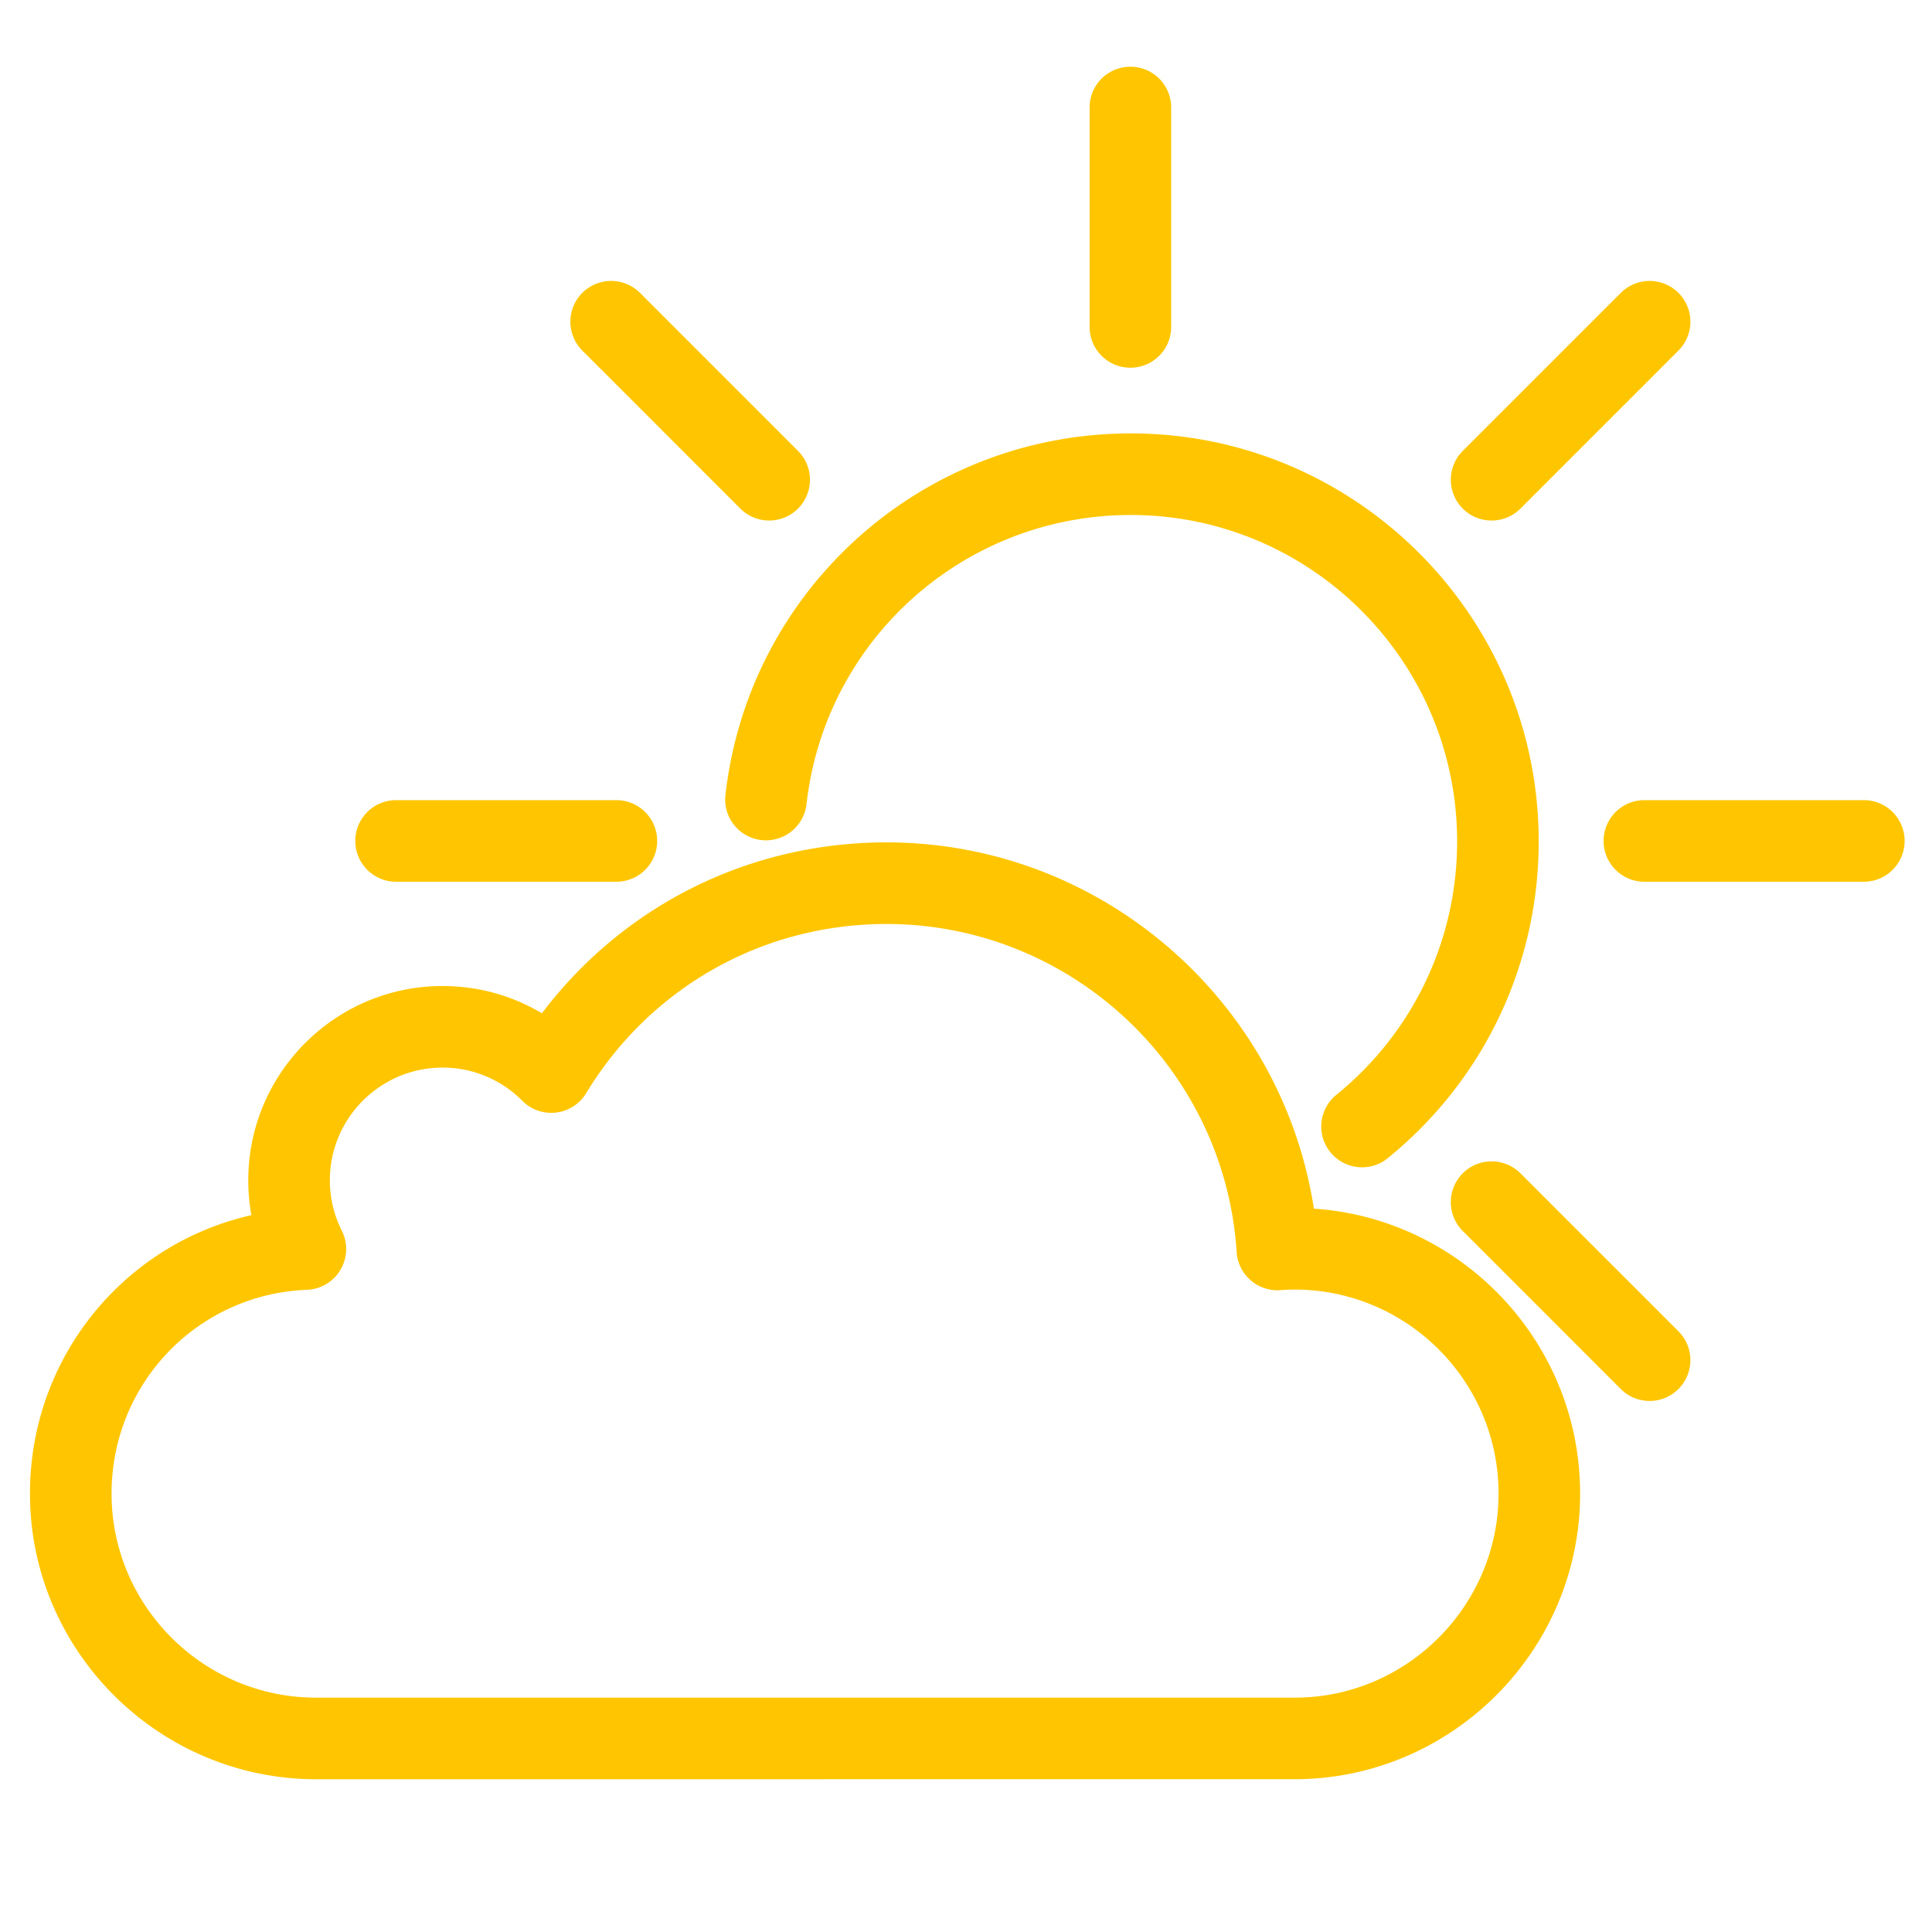 <?xml version="1.0" standalone="no"?><!DOCTYPE svg PUBLIC "-//W3C//DTD SVG 1.1//EN" "http://www.w3.org/Graphics/SVG/1.1/DTD/svg11.dtd"><svg class="icon" width="60px" height="60.00px" viewBox="0 0 1024 1024" version="1.1" xmlns="http://www.w3.org/2000/svg"><path d="M721.93 618.696a21.622 21.622 0 0 1-13.64-38.41c40.684-33.039 64.015-82.017 64.015-134.359 0-95.38-77.594-172.974-172.969-172.974-88.228 0-162.13 66.007-171.899 153.544a21.627 21.627 0 0 1-42.982-4.797c12.221-109.45 104.602-191.99 214.876-191.99 119.224 0 216.212 96.998 216.212 216.218 0 65.444-29.153 126.633-80.005 167.936a21.468 21.468 0 0 1-13.609 4.833M599.127 194.903a21.622 21.622 0 0 1-21.617-21.627V56.525a21.627 21.627 0 0 1 43.244 0v116.751a21.622 21.622 0 0 1-21.627 21.627M326.697 467.343H209.935a21.627 21.627 0 0 1 0-43.254h116.756a21.627 21.627 0 0 1 0.005 43.254M988.324 467.343h-116.756a21.622 21.622 0 0 1 0-43.254h116.756a21.632 21.632 0 0 1 0 43.254M790.579 275.886a21.545 21.545 0 0 1-15.293-6.318 21.632 21.632 0 0 1 0-30.577l83.758-83.763a21.642 21.642 0 0 1 30.577 0 21.627 21.627 0 0 1 0 30.572L805.868 269.568a21.53 21.53 0 0 1-15.288 6.318M407.685 275.886a21.555 21.555 0 0 1-15.293-6.318L308.634 185.8a21.627 21.627 0 0 1 0-30.572 21.647 21.647 0 0 1 30.582 0l83.753 83.763a21.612 21.612 0 0 1-15.283 36.895M874.332 742.543a21.524 21.524 0 0 1-15.283-6.333l-83.758-83.753a21.642 21.642 0 0 1 0-30.587 21.647 21.647 0 0 1 30.582 0l83.758 83.763a21.632 21.632 0 0 1-15.299 36.91" fill="#ffc600" /><path d="M166.62 943.032c-83.18-0.553-150.743-68.465-150.743-151.383 0-72.033 49.705-132.28 117.361-147.594a103.245 103.245 0 0 1-1.649-18.504c0-56.755 46.182-102.938 102.938-102.938 18.857 0 36.925 5.033 52.695 14.449 43.203-57.129 109.86-90.583 182.615-90.583 113.705 0 209.546 83.753 226.555 194.13 78.694 5.294 141.112 71.02 141.112 151.04 0 82.647-67.236 150.548-149.878 151.363l-521.006 0.02z m67.912-377.175c-32.916 0-59.699 26.778-59.699 59.694 0 9.395 2.13 18.391 6.339 26.747a21.622 21.622 0 0 1-18.473 31.319c-58.071 2.304-103.572 49.746-103.572 108.032 0 59.244 48.276 107.745 107.628 108.129l520.658-0.01c58.824-0.573 106.854-49.07 106.854-108.119 0-59.628-48.517-108.145-108.145-108.145-2.227 0-4.639 0.092-7.598 0.307a21.642 21.642 0 0 1-23.076-20.178c-6.257-97.526-87.788-173.896-185.6-173.896-65.603 0-125.102 33.521-159.171 89.692a21.637 21.637 0 0 1-33.818 4.045 59.254 59.254 0 0 0-42.327-17.618" fill="#ffc600" /></svg>